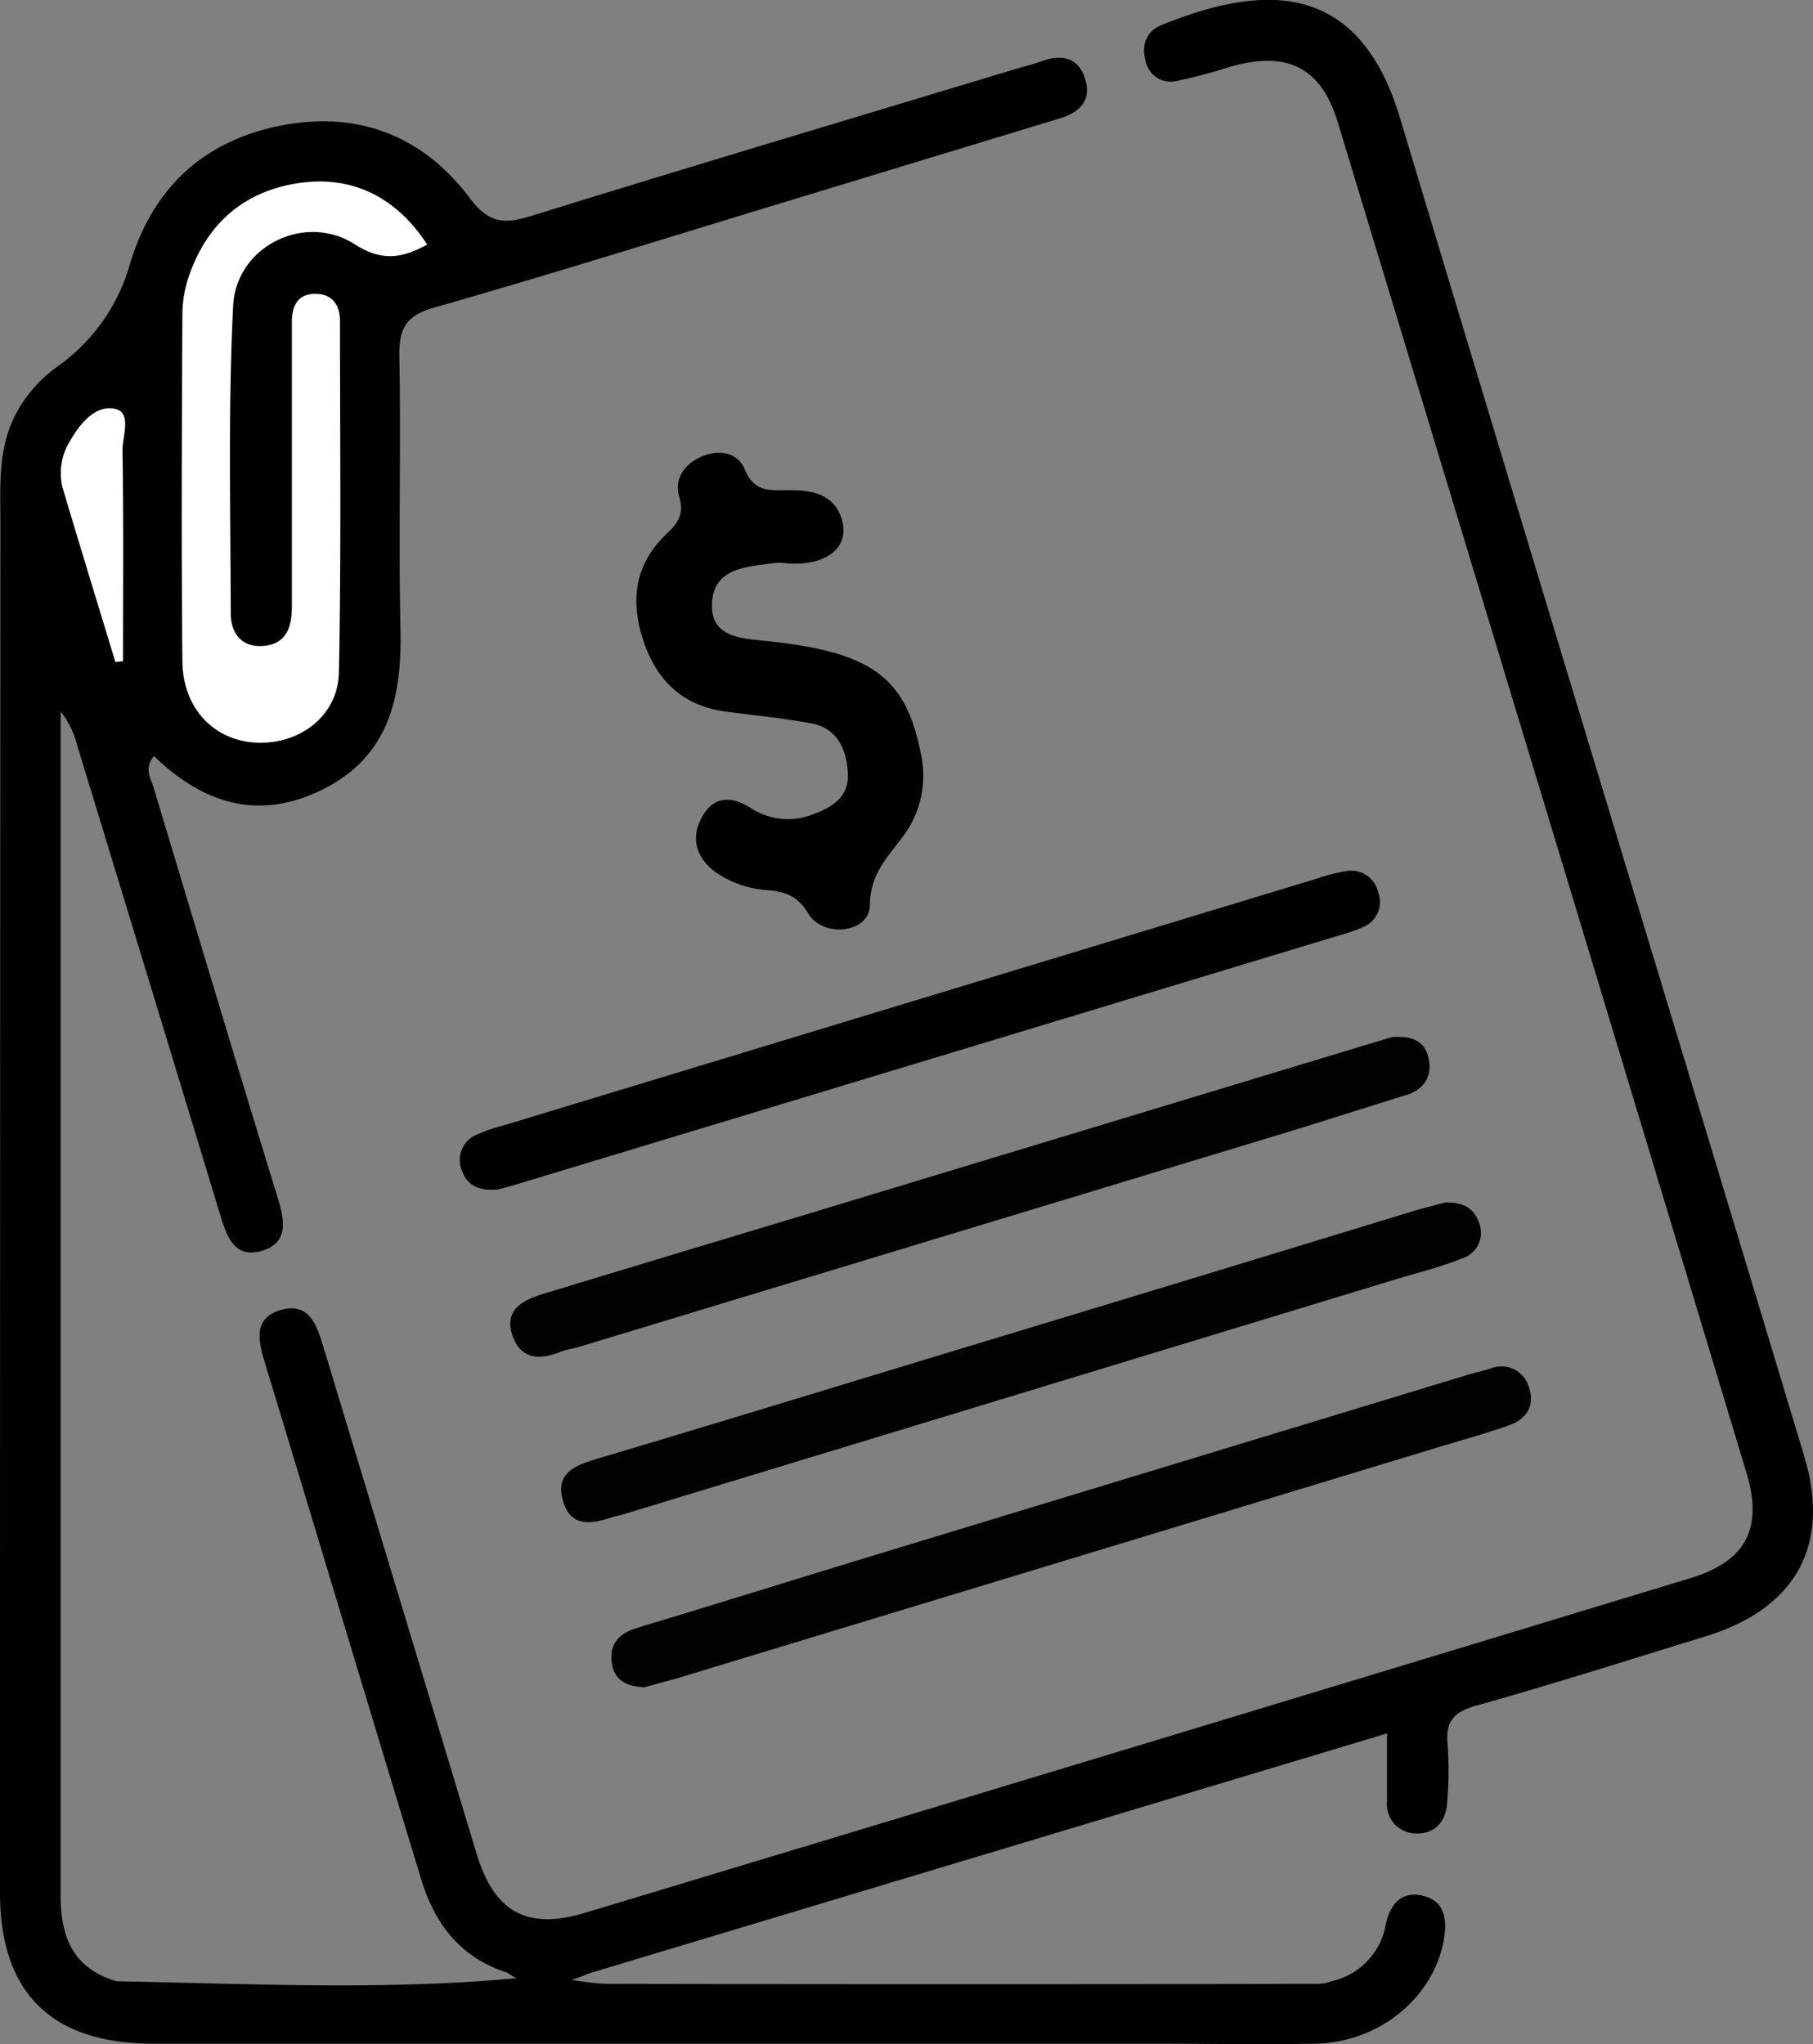 <svg xmlns="http://www.w3.org/2000/svg" viewBox="0 0 226.85 255.73"><rect x="0" y="0" width="226.85" height="255.73" fill="#808080" stroke="none"/><defs><style>.cls-1{fill:#010101;}.cls-2{fill:#fff;}</style></defs><g id="Layer_2" data-name="Layer 2"><g id="Layer_1-2" data-name="Layer 1"><path d="M166.57,247.86a8.81,8.81,0,0,0,6.83-7.15c.55-2.5,1.95-4.1,4.45-3.59,2.83.57,3.27,2.81,2.82,5.46-1.2,7.19-8,12.93-16.07,13.08-7,.14-14,0-21,0H19.2C6.52,255.69,0,249.36,0,236.78Q0,151.1.05,65.42c0-4.77-.37-9.67,2.2-14.11a17.11,17.11,0,0,1,5-5.5,23.51,23.51,0,0,0,9-12.74C19,23.83,25.08,17.92,34.47,15.85c9.86-2.16,18.28.9,24.29,8.91C61.19,28,63.13,28.05,66.52,27c20.29-6.29,40.66-12.36,61-18.5,1-.28,1.93-.52,2.86-.86,2.66-.95,4.72-.34,5.47,2.49.69,2.61-.94,4-3.27,4.69l-32.89,10C84.6,29.39,69.56,34.13,54.4,38.46c-3.65,1-4.5,2.68-4.43,6.18.21,11.32-.12,22.65.14,34,.19,8.35-1.33,15.76-9.38,19.94s-15.13,2.14-21.47-4c-1.25,1.56-.42,2.7-.07,3.85,5.17,17.16,10.3,34.34,15.58,51.48.89,2.89,1.29,5.58-2,6.57-3.49,1-4.41-1.85-5.23-4.54Q18.62,122.57,9.67,93.29A11.29,11.29,0,0,0,7.59,89V91.8q0,72.69,0,145.38c0,5.24,1.61,9.09,7,10.68,17.11.31,34.22,1.21,51.3-.51,3.56-.36,6.92.82,10.38.83q44.22.09,88.43,0A5,5,0,0,0,166.57,247.86Z"/><path d="M63.46,246.77c-5.76-1.81-9-6-10.72-11.54C46.17,213.63,39.68,192,33.12,170.4c-.84-2.77-1.42-5.57,2.09-6.54s4.45,2,5.24,4.59q9.6,31.71,19.17,63.41c2.23,7.35,6.3,9.63,13.6,7.43q69.15-20.86,138.26-41.85c7-2.13,9.19-6.26,7-13.35Q193,99.7,167.4,15.34c-2.11-6.95-6.32-9-13.44-7a64.4,64.4,0,0,1-6.74,1.79,3.19,3.19,0,0,1-3.85-2.39c-.6-2,0-3.81,1.93-4.59,12.3-5,24.61-6,29.88,11.62,16.76,55.81,33.75,111.56,50.56,167.36,3.39,11.25-1.07,19.14-12.39,22.6-9.53,2.92-19,5.95-28.62,8.64-2.79.78-3.86,1.93-3.61,4.78a45.58,45.58,0,0,1-.06,7.48c-.17,2.28-1.58,3.84-3.88,3.73a3.64,3.64,0,0,1-3.63-4c0-2.66,0-5.32,0-8.51l-99.77,30C70.32,248.31,66.87,249.2,63.46,246.77Z"/><path d="M98.58,70.49a7.53,7.53,0,0,0-1.49-.08c-3.43.5-7.75.5-8,5s3.92,4.46,7.21,4.82c12.76,1.39,17,4.52,18.88,13.85a12.7,12.7,0,0,1-1.53,9.59c-1.92,3-4.79,5.15-4.81,9.59,0,3.39-5.79,4.2-7.72,1-1.37-2.28-2.91-2.68-5.12-2.91a12.66,12.66,0,0,1-6.51-2.28c-2.51-1.9-3.09-4.39-1.57-7s3.75-2.4,6-1a8.44,8.44,0,0,0,7.61.87c2.56-.89,4.69-2.2,4.56-5.14s-1.24-5.69-4.6-6.31c-3.57-.67-7.22-1-10.82-1.49-5.32-.77-8.56-3.9-10.22-9s-.9-9.57,3-13.26c1.46-1.41,2.15-2.45,1.53-4.63-.67-2.33.8-4.21,3-5.07s4.4-.32,5.2,1.67c1.19,2.91,3.15,2.62,5.53,2.61,2.66,0,5.48.34,6.56,3.46C106.46,68.37,103.59,70.8,98.58,70.49Z"/><path class="cls-1" d="M174.18,129.74c2.59-.2,4.14.55,4.58,2.71s-.51,3.83-2.79,4.53c-4.76,1.47-9.49,3-14.25,4.46L72.2,168.57c-.64.19-1.32.24-1.93.49-2.65,1.12-5.11,1.08-6.15-2-1.1-3.23,1.33-4.43,3.86-5.2,10.63-3.24,21.28-6.43,31.91-9.64l71.44-21.63Z"/><path class="cls-1" d="M80.61,211.08c-2.46-.12-3.87-1.05-4.08-3.24-.24-2.41,1.11-3.57,3.31-4.23,10.48-3.16,20.93-6.43,31.4-9.61q36.18-11,72.38-22c.95-.28,1.92-.51,2.88-.8a3.58,3.58,0,0,1,4.8,2.34c.81,2.23-.28,4-2.44,4.75-3,1.06-6,1.88-9,2.79L84.58,210C83.15,210.39,81.71,210.77,80.61,211.08Z"/><path class="cls-1" d="M180.81,150.43c2.33-.07,3.67.77,4.26,2.56a3.36,3.36,0,0,1-2.14,4.45c-2.76,1.1-5.68,1.81-8.54,2.68L77.78,189.51c-.31.1-.65.13-1,.24-2.69.89-5.46,1.49-6.39-2.2-.83-3.24,1.5-4.2,4.14-5,14.46-4.31,28.9-8.72,43.33-13.11q29.76-9,59.5-18.09C178.66,151,180,150.66,180.81,150.43Z"/><path d="M62.24,148.81c-2.49.21-3.86-.65-4.46-2.4a3.45,3.45,0,0,1,2-4.52,21.72,21.72,0,0,1,3.3-1.12Q113.8,125.37,164.5,110a23.61,23.61,0,0,1,3.83-1,3.47,3.47,0,0,1,4.14,2.73,3.36,3.36,0,0,1-1.81,4.2,19,19,0,0,1-2.8,1L64.55,148.19C63.6,148.48,62.64,148.71,62.24,148.81Z"/><path class="cls-2" d="M53.45,30.6c-3,1.63-5.55,2.2-9,0-6.23-4.06-14.9.16-15.28,7.67-.64,12.79-.32,25.62-.3,38.43,0,2.42,1.27,4.29,4,4.11,3-.21,3.66-2.38,3.65-5q0-16,0-32c0-1.17,0-2.33,0-3.5,0-2.12.77-3.64,3.14-3.54,2,.08,2.88,1.48,2.88,3.37,0,14.65.16,29.3-.13,43.94-.1,5.41-4.79,9-10.16,8.83s-9.37-4.19-9.43-10.2c-.14-14.48-.07-29,0-43.44a15.06,15.06,0,0,1,.87-4.88c2.3-6.52,6.92-10.5,13.77-11.5C44.12,21.93,49.63,24.7,53.45,30.6Z"/><path class="cls-2" d="M14.44,82.82C12.23,75.56,10,68.31,7.83,61a7.54,7.54,0,0,1,.9-5.78C10,53,11.94,50.61,14.4,51.15c2.14.47.9,3.43.93,5.23.13,8.78.06,17.56.06,26.34Z"/></g></g></svg>